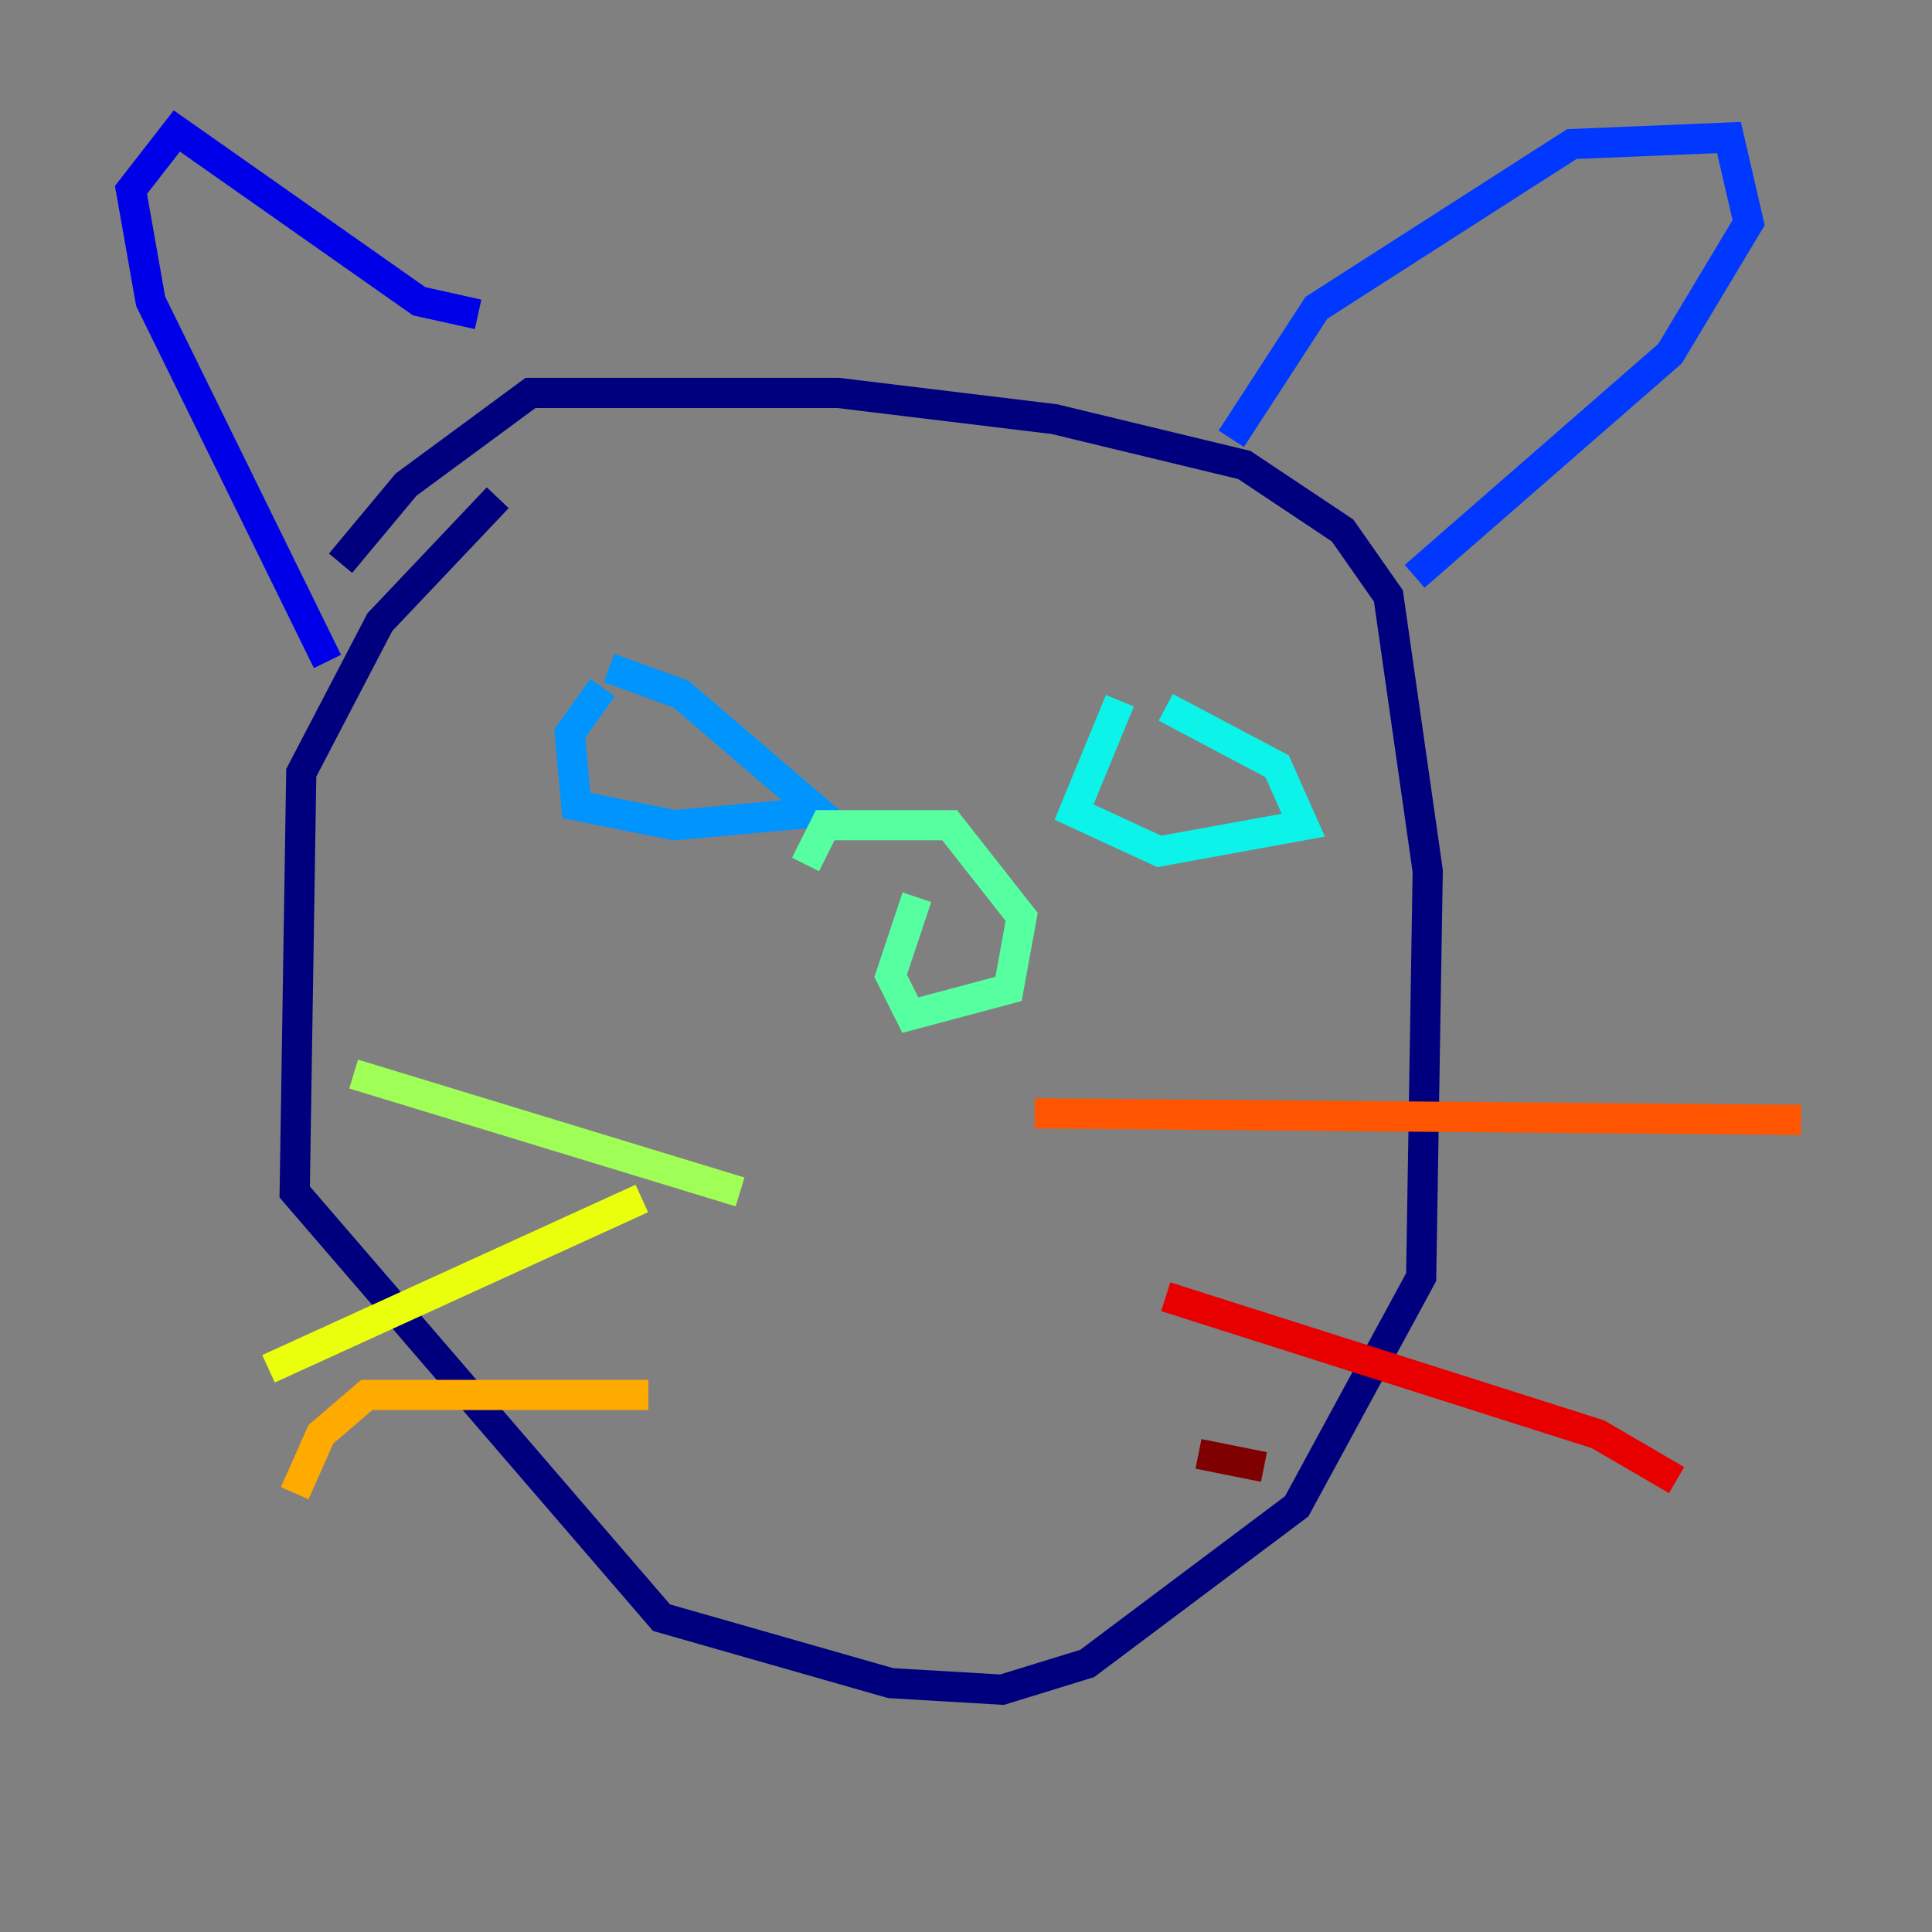 <?xml version="1.0" encoding="utf-8" ?>
<svg baseProfile="tiny" height="128" version="1.2" viewBox="0,0,128,128" width="128" xmlns="http://www.w3.org/2000/svg" xmlns:ev="http://www.w3.org/2001/xml-events" xmlns:xlink="http://www.w3.org/1999/xlink"><rect x="0" y="0" width="128" height="128" fill="#808080" stroke="none"/><defs /><polyline fill="none" points="32.976,32.976 25.166,41.22 19.959,51.2 19.525,78.969 43.824,107.173 59.01,111.512 66.386,111.946 72.027,110.21 85.912,99.797 94.156,84.61 94.59,57.709 91.986,39.485 88.949,35.146 82.441,30.807 69.858,27.77 55.539,26.034 35.146,26.034 26.902,32.108 22.563,37.315" stroke="#00007f" stroke-width="2" /><polyline fill="none" points="21.695,43.824 9.98,19.959 8.678,12.583 11.715,8.678 27.77,19.959 31.675,20.827" stroke="#0000e8" stroke-width="2" /><polyline fill="none" points="81.573,29.071 87.214,20.393 104.136,9.546 114.549,9.112 115.851,14.752 110.644,23.43 93.722,38.183" stroke="#0038ff" stroke-width="2" /><polyline fill="none" points="39.919,45.559 37.749,48.597 38.183,53.37 44.691,54.671 54.237,53.803 45.125,45.993 40.352,44.258" stroke="#0094ff" stroke-width="2" /><polyline fill="none" points="74.197,46.427 71.159,53.803 76.8,56.407 86.346,54.671 84.61,50.766 77.234,46.861" stroke="#0cf4ea" stroke-width="2" /><polyline fill="none" points="60.746,59.444 59.01,64.651 60.312,67.254 66.82,65.519 67.688,60.746 62.915,54.671 54.671,54.671 53.37,57.275" stroke="#56ffa0" stroke-width="2" /><polyline fill="none" points="49.031,78.969 23.43,71.159" stroke="#a0ff56" stroke-width="2" /><polyline fill="none" points="42.522,79.403 17.79,90.685" stroke="#eaff0c" stroke-width="2" /><polyline fill="none" points="42.956,92.42 24.298,92.42 21.261,95.024 19.525,98.929" stroke="#ffaa00" stroke-width="2" /><polyline fill="none" points="68.556,73.763 119.322,74.197" stroke="#ff5500" stroke-width="2" /><polyline fill="none" points="77.234,85.912 105.871,95.024 111.078,98.061" stroke="#e80000" stroke-width="2" /><polyline fill="none" points="79.403,96.325 83.742,97.193" stroke="#7f0000" stroke-width="2" /></svg>